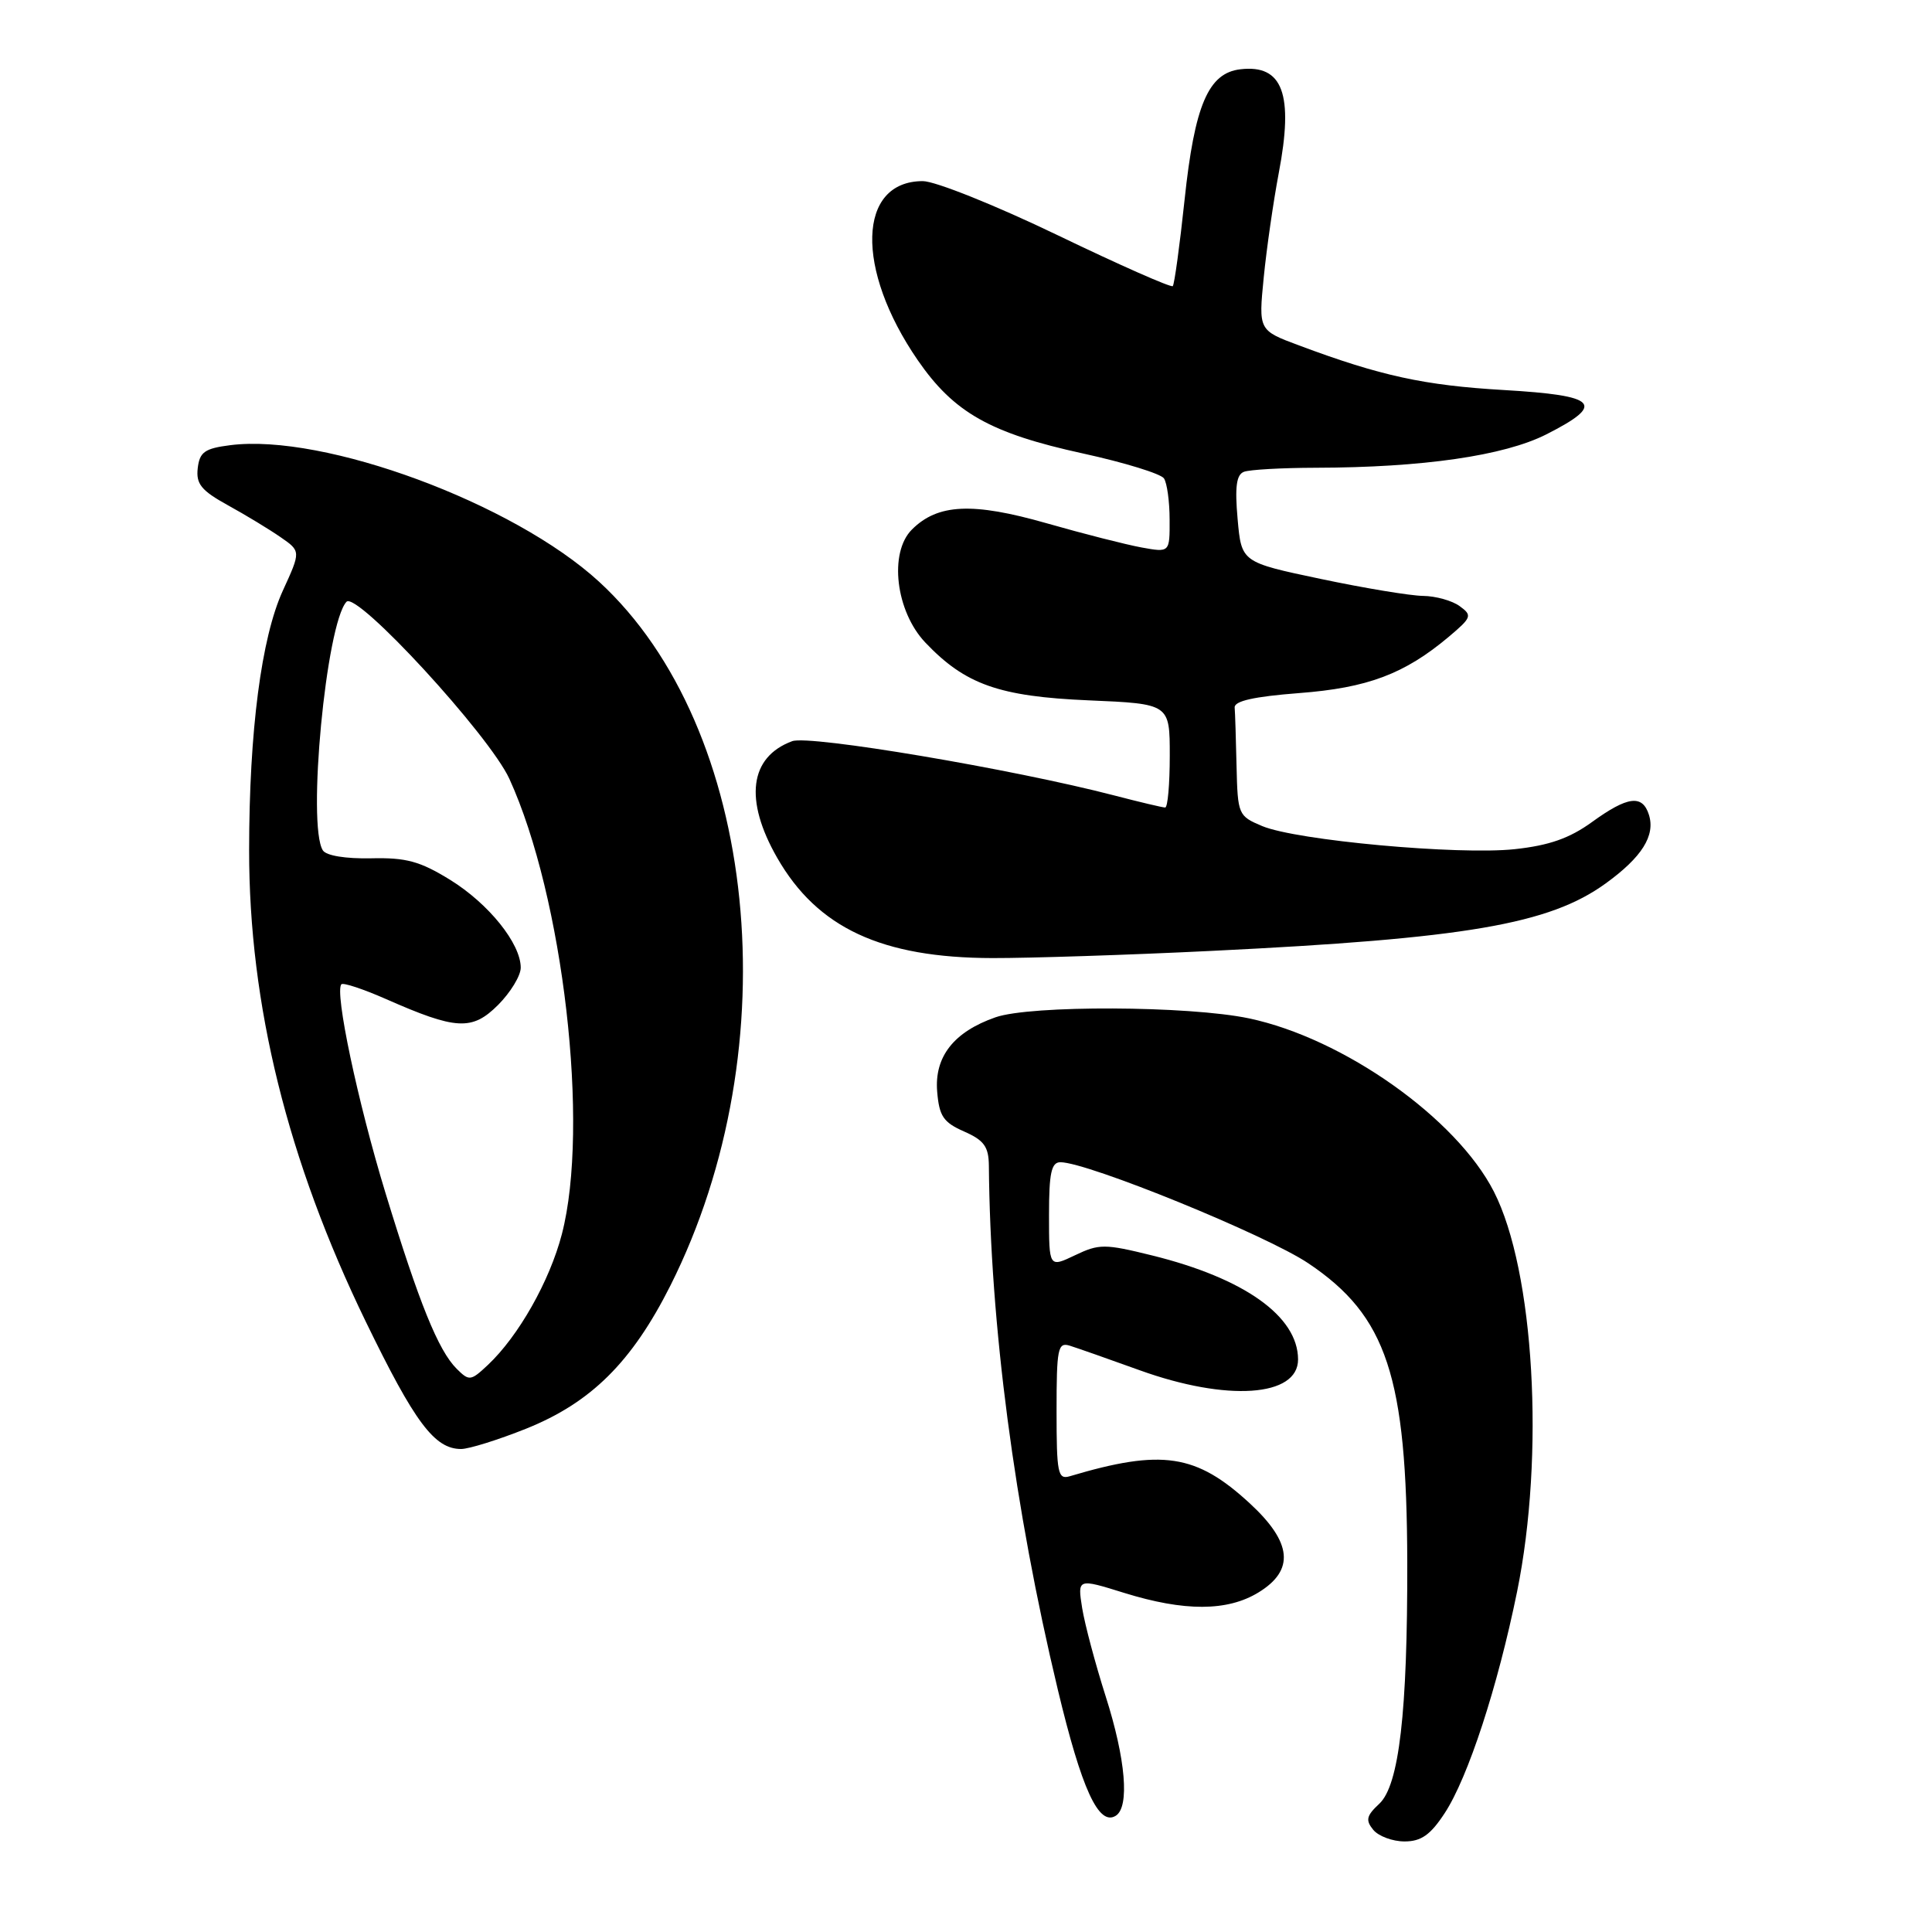 <?xml version="1.0" encoding="UTF-8" standalone="no"?>
<!DOCTYPE svg PUBLIC "-//W3C//DTD SVG 1.1//EN" "http://www.w3.org/Graphics/SVG/1.1/DTD/svg11.dtd" >
<svg xmlns="http://www.w3.org/2000/svg" xmlns:xlink="http://www.w3.org/1999/xlink" version="1.1" viewBox="0 0 256 256">
 <g >
 <path fill="currentColor"
d=" M 191.43 240.25 C 194.52 235.54 198.45 223.52 201.02 210.91 C 204.71 192.79 203.30 168.38 197.95 157.90 C 192.99 148.17 178.01 137.58 165.50 134.94 C 157.52 133.26 136.54 133.17 131.90 134.80 C 126.38 136.73 123.80 140.02 124.18 144.64 C 124.45 147.90 125.00 148.72 127.75 149.93 C 130.39 151.09 131.00 151.94 131.03 154.43 C 131.21 175.52 134.41 199.85 140.16 223.86 C 143.33 237.09 145.58 242.00 147.84 240.60 C 149.70 239.45 149.17 233.10 146.50 224.75 C 145.14 220.48 143.74 215.23 143.39 213.07 C 142.77 209.14 142.77 209.14 148.97 211.07 C 156.93 213.54 162.63 213.53 166.75 211.01 C 171.58 208.06 171.22 204.38 165.60 199.20 C 158.50 192.65 153.96 191.97 141.75 195.61 C 140.17 196.08 140.00 195.23 140.00 186.95 C 140.00 178.66 140.17 177.82 141.75 178.31 C 142.71 178.61 146.88 180.07 151.00 181.56 C 162.58 185.74 172.01 185.10 172.00 180.13 C 171.98 174.42 164.90 169.38 152.65 166.35 C 146.37 164.80 145.64 164.80 142.44 166.33 C 139.00 167.97 139.00 167.97 139.00 160.98 C 139.00 155.43 139.31 154.00 140.51 154.00 C 144.11 154.00 167.81 163.66 173.37 167.40 C 183.77 174.38 186.41 182.39 186.47 207.00 C 186.51 226.90 185.39 236.56 182.76 239.01 C 181.05 240.60 180.92 241.19 181.97 242.47 C 182.67 243.31 184.53 244.00 186.11 244.00 C 188.31 244.00 189.54 243.14 191.43 240.25 Z  M 69.71 189.31 C 78.31 185.86 83.73 180.49 88.84 170.33 C 104.73 138.70 100.45 96.43 79.38 77.08 C 68.05 66.68 42.95 57.39 30.50 58.99 C 27.12 59.42 26.45 59.90 26.20 62.04 C 25.96 64.13 26.67 65.00 30.20 66.95 C 32.57 68.25 35.71 70.16 37.18 71.18 C 39.87 73.04 39.87 73.04 37.47 78.28 C 34.63 84.50 33.02 96.85 33.01 112.62 C 32.99 133.13 38.10 153.77 48.48 175.15 C 54.97 188.51 57.58 192.00 61.10 192.00 C 62.13 192.00 66.01 190.79 69.71 189.31 Z  M 160.50 126.00 C 194.23 124.36 205.29 122.47 212.76 117.06 C 217.57 113.58 219.36 110.72 218.49 107.96 C 217.63 105.25 215.67 105.50 210.94 108.93 C 207.97 111.08 205.27 112.03 200.70 112.52 C 193.23 113.32 171.79 111.36 167.25 109.46 C 164.08 108.13 164.00 107.94 163.85 101.55 C 163.77 97.95 163.66 94.44 163.60 93.75 C 163.53 92.89 166.15 92.30 172.11 91.84 C 181.22 91.15 186.10 89.31 191.98 84.37 C 195.01 81.81 195.11 81.55 193.42 80.32 C 192.43 79.59 190.24 78.98 188.56 78.96 C 186.88 78.94 180.78 77.93 175.00 76.71 C 164.50 74.50 164.50 74.50 163.99 68.77 C 163.61 64.52 163.83 62.90 164.82 62.52 C 165.56 62.23 169.84 61.99 174.33 61.98 C 188.54 61.95 199.29 60.39 204.89 57.56 C 212.83 53.53 211.74 52.41 199.25 51.68 C 188.73 51.07 182.94 49.81 172.13 45.77 C 166.76 43.77 166.76 43.77 167.45 36.77 C 167.83 32.92 168.73 26.70 169.44 22.94 C 171.44 12.47 169.98 8.52 164.36 9.18 C 160.11 9.67 158.29 13.93 156.96 26.50 C 156.32 32.55 155.61 37.69 155.40 37.91 C 155.18 38.14 148.31 35.10 140.13 31.16 C 131.95 27.22 123.92 24.00 122.28 24.00 C 113.62 24.00 113.29 35.65 121.61 47.73 C 126.40 54.68 131.23 57.41 143.51 60.09 C 149.00 61.29 153.83 62.78 154.23 63.39 C 154.64 64.00 154.98 66.46 154.98 68.86 C 155.00 73.22 155.00 73.22 151.25 72.54 C 149.19 72.16 143.52 70.72 138.67 69.33 C 128.86 66.53 124.25 66.75 120.83 70.17 C 117.76 73.24 118.69 81.01 122.61 85.14 C 127.89 90.70 132.39 92.29 144.25 92.80 C 155.00 93.26 155.00 93.26 155.00 100.13 C 155.00 103.91 154.73 107.00 154.39 107.00 C 154.06 107.00 151.02 106.28 147.64 105.40 C 134.17 101.90 107.26 97.36 104.97 98.21 C 99.31 100.30 98.58 105.98 102.98 113.66 C 108.31 122.96 116.81 126.92 131.50 126.95 C 136.45 126.96 149.50 126.54 160.50 126.00 Z  M 60.51 181.37 C 58.07 178.93 55.54 172.67 51.08 158.08 C 47.40 146.03 44.30 131.36 45.24 130.42 C 45.49 130.18 48.12 131.05 51.10 132.36 C 60.46 136.49 62.55 136.60 66.00 133.16 C 67.65 131.50 69.00 129.29 69.00 128.22 C 69.00 125.02 64.75 119.74 59.64 116.58 C 55.65 114.12 53.82 113.62 49.17 113.73 C 45.79 113.80 43.23 113.38 42.78 112.68 C 40.67 109.36 43.21 82.67 45.91 79.74 C 47.26 78.29 64.83 97.40 67.49 103.19 C 74.65 118.85 78.16 149.27 74.45 163.53 C 72.83 169.76 68.70 177.05 64.65 180.86 C 62.37 183.00 62.17 183.02 60.51 181.37 Z "/>
</g>
</svg>
